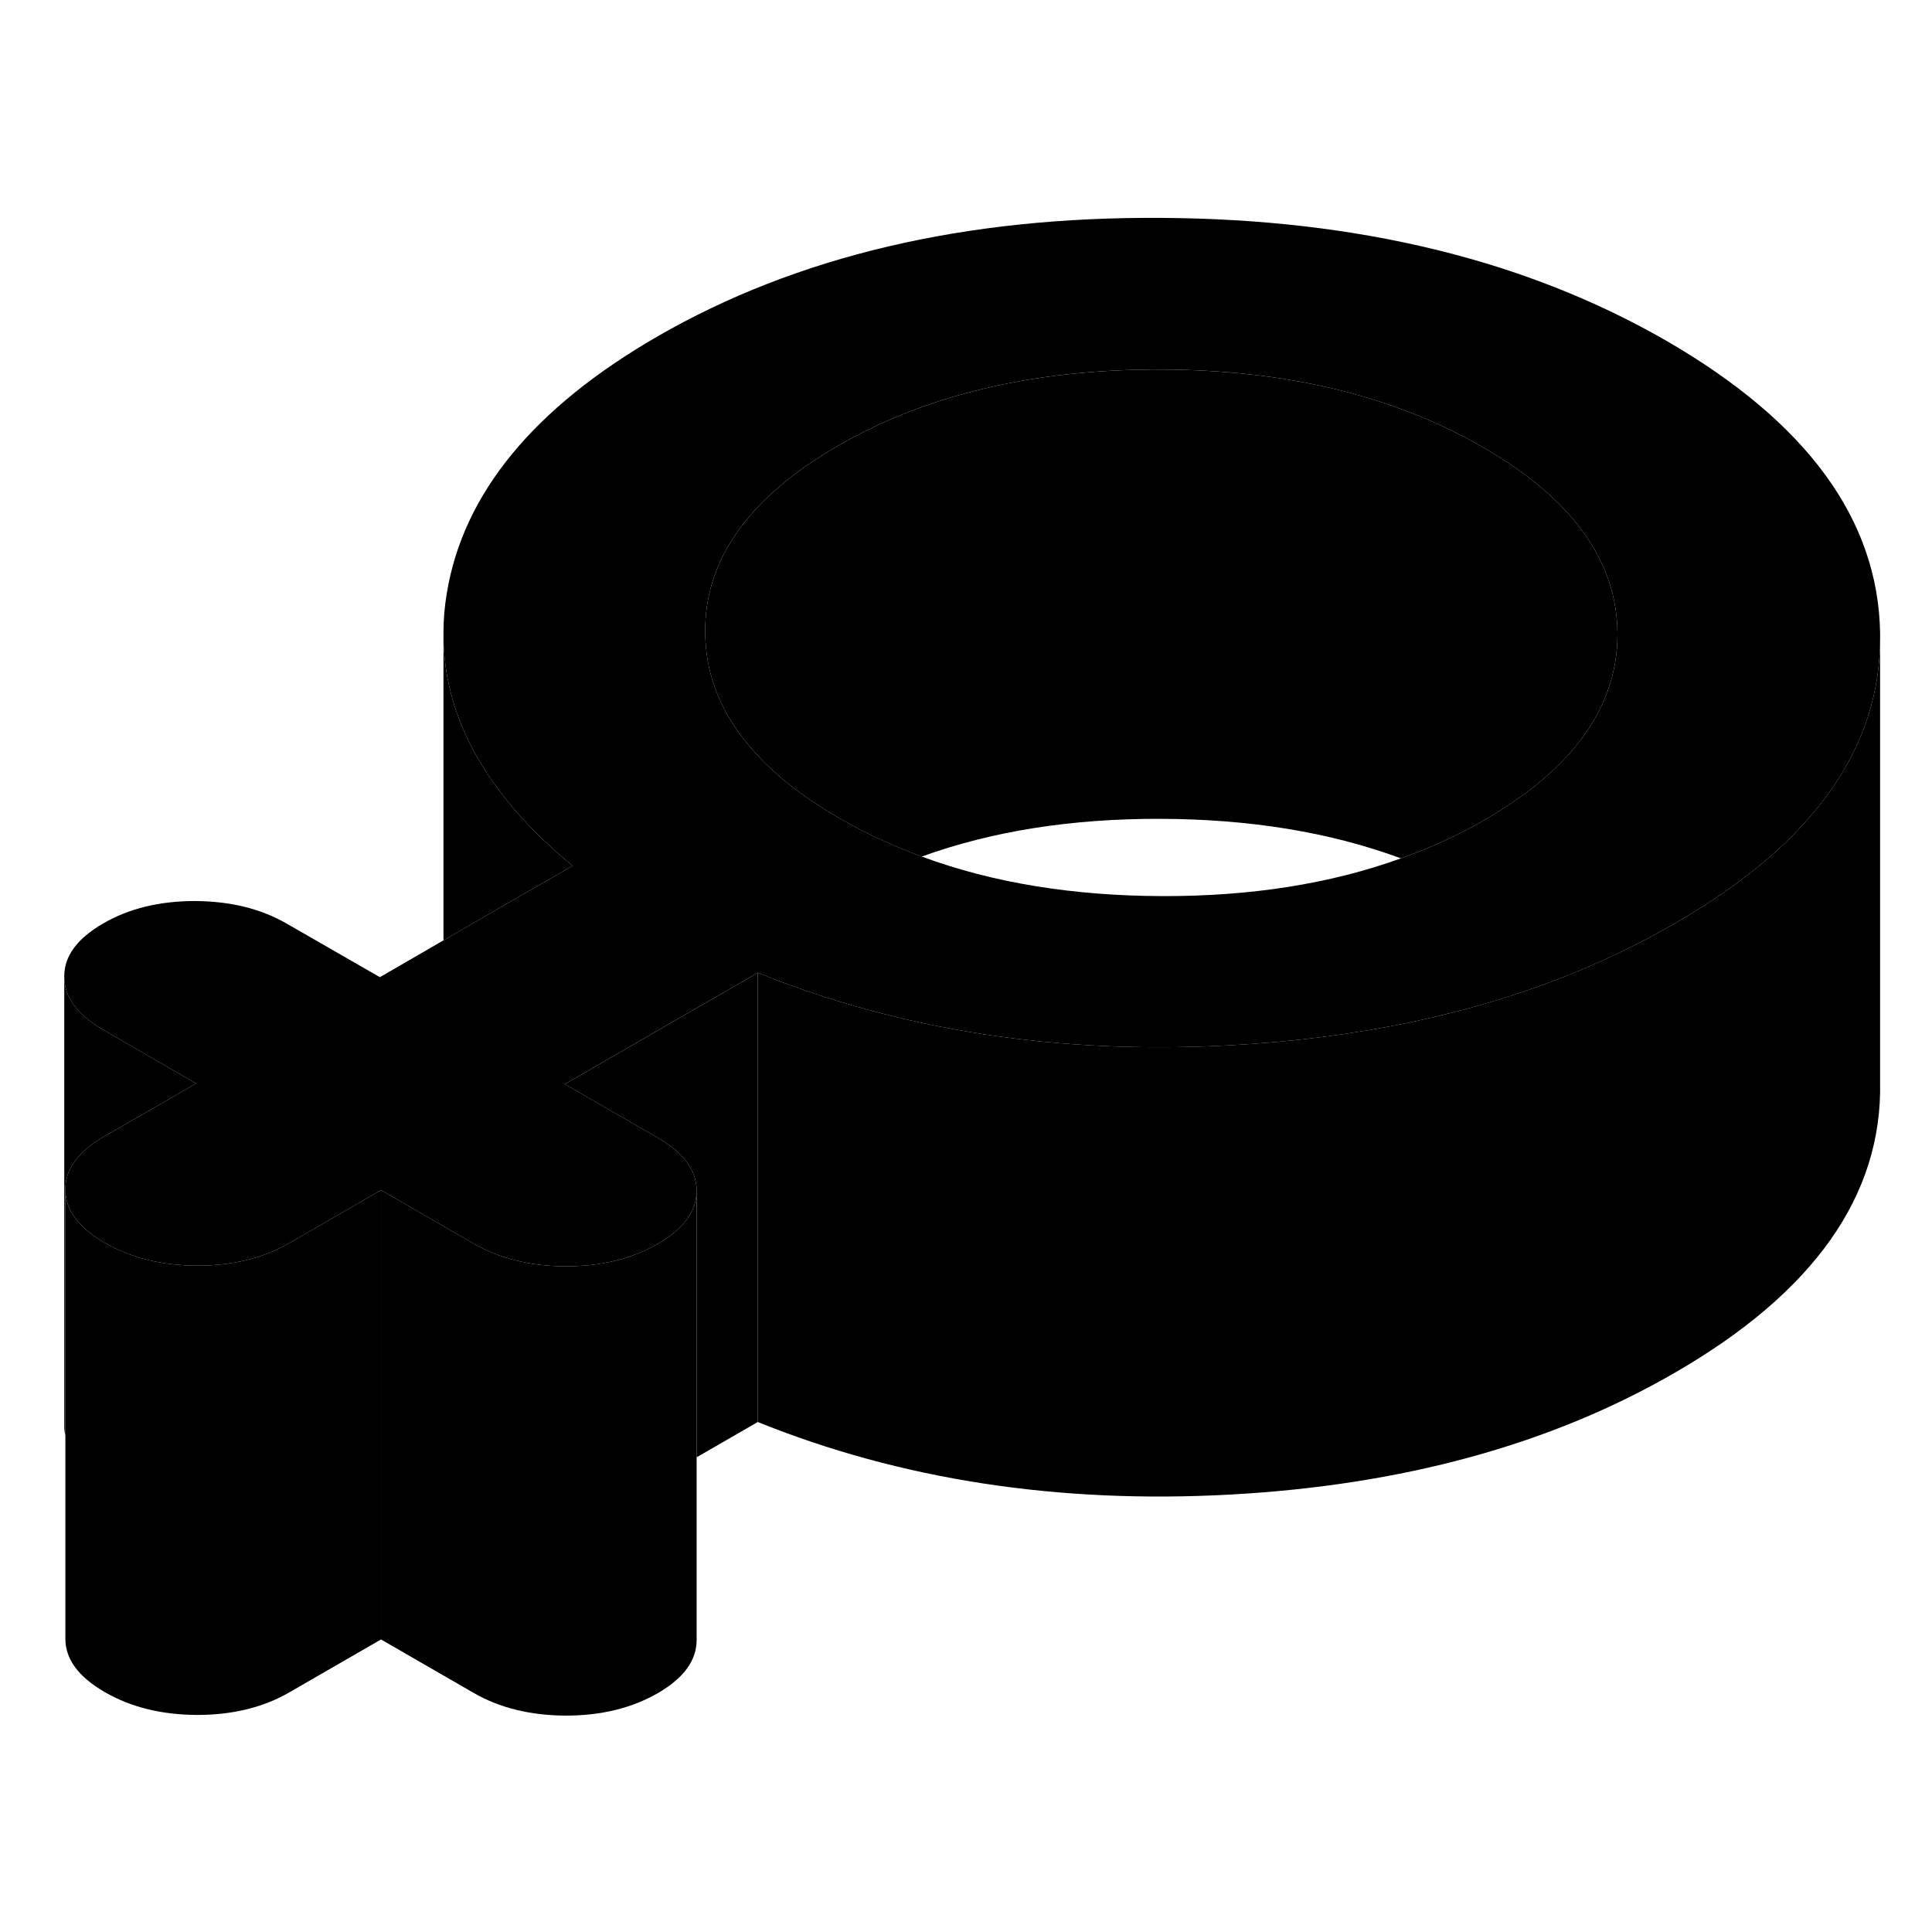 <svg width="24" height="24" viewBox="0 0 86 71" xmlns="http://www.w3.org/2000/svg" stroke-width="1px" stroke-linecap="round" stroke-linejoin="round">
    <path d="M74.19 7.678C67.95 4.079 60.45 2.249 51.7 2.199C42.94 2.139 35.47 3.899 29.26 7.479C23.74 10.668 20.62 14.479 19.89 18.898C19.79 19.498 19.74 20.078 19.74 20.669V20.738C19.74 24.259 21.47 27.529 24.91 30.549C25.1 30.709 25.29 30.878 25.49 31.038L22.99 32.478L19.74 34.358L16.91 35.998L12.79 33.629C11.62 32.949 10.26 32.618 8.68 32.608C7.11 32.608 5.74 32.938 4.59 33.608C3.43 34.279 2.85 35.069 2.86 35.978C2.86 36.889 3.45 37.678 4.61 38.349L8.73 40.728L4.64 43.089C3.48 43.758 2.9 44.538 2.91 45.449C2.91 46.358 3.5 47.148 4.66 47.819C5.83 48.498 7.2 48.828 8.77 48.839C10.34 48.839 11.71 48.508 12.87 47.839L16.96 45.478L21.07 47.849C21.65 48.188 22.29 48.438 22.97 48.608H22.98C23.66 48.779 24.4 48.868 25.18 48.868C26.75 48.868 28.12 48.538 29.28 47.868C30.44 47.199 31.01 46.408 31.01 45.498C31.01 44.589 30.42 43.798 29.25 43.129L25.14 40.758L32.68 36.408L33.73 35.798C40.1 38.368 47.11 39.449 54.77 39.029C60.49 38.718 65.62 37.629 70.15 35.769C71.68 35.139 73.14 34.419 74.53 33.618C76.09 32.718 77.44 31.779 78.6 30.799C82 27.898 83.69 24.599 83.69 20.909V20.669C83.6 15.618 80.43 11.289 74.19 7.678ZM70.17 25.678C69.2 26.878 67.84 27.979 66.1 28.988C64.93 29.669 63.68 30.238 62.36 30.709C59.23 31.838 55.7 32.398 51.76 32.389C47.77 32.379 44.19 31.799 41.03 30.628C39.74 30.159 38.53 29.588 37.38 28.928C35.58 27.898 34.19 26.759 33.21 25.529C32 24.038 31.4 22.398 31.39 20.628C31.37 17.398 33.34 14.639 37.29 12.348C41.24 10.069 46.02 8.938 51.63 8.948C57.24 8.959 62.03 10.108 66.01 12.409C69.99 14.698 71.98 17.468 72 20.709C72 22.509 71.4 24.169 70.17 25.678Z" class="pr-icon-iso-solid-stroke" stroke-linejoin="round"/>
    <path d="M72 20.709C72 22.509 71.4 24.169 70.17 25.679C69.2 26.879 67.84 27.979 66.1 28.989C64.93 29.669 63.68 30.239 62.36 30.709C59.2 29.539 55.62 28.959 51.63 28.949C47.69 28.939 44.15 29.499 41.03 30.629C39.74 30.159 38.53 29.589 37.38 28.929C35.58 27.899 34.19 26.759 33.21 25.529C32 24.039 31.4 22.399 31.39 20.629C31.37 17.399 33.34 14.639 37.29 12.349C41.24 10.069 46.02 8.939 51.63 8.949C57.24 8.959 62.03 10.109 66.01 12.409C69.99 14.699 71.98 17.469 72 20.709Z" class="pr-icon-iso-solid-stroke" stroke-linejoin="round"/>
    <path d="M33.73 35.799V55.799L31.01 57.369V45.499C31.01 44.589 30.42 43.799 29.25 43.129L25.14 40.759L32.68 36.409L33.73 35.799Z" class="pr-icon-iso-solid-stroke" stroke-linejoin="round"/>
    <path d="M83.69 20.908V40.668C83.79 45.718 80.74 50.038 74.53 53.618C69.01 56.808 62.42 58.608 54.77 59.028C47.11 59.448 40.1 58.368 33.73 55.798V35.798C40.1 38.368 47.11 39.448 54.77 39.028C60.49 38.718 65.62 37.628 70.15 35.768C71.68 35.138 73.14 34.418 74.53 33.618C76.09 32.718 77.44 31.778 78.6 30.798C82 27.898 83.69 24.598 83.69 20.908Z" class="pr-icon-iso-solid-stroke" stroke-linejoin="round"/>
    <path d="M25.49 31.038L22.99 32.478L19.74 34.358V20.738C19.74 24.259 21.47 27.529 24.91 30.549C25.1 30.709 25.29 30.878 25.49 31.038Z" class="pr-icon-iso-solid-stroke" stroke-linejoin="round"/>
    <path d="M31.01 45.498V65.499C31.01 66.409 30.44 67.198 29.28 67.868C28.12 68.538 26.75 68.868 25.18 68.868C23.61 68.859 22.24 68.528 21.07 67.849L16.96 65.478V45.478L21.07 47.849C21.65 48.188 22.29 48.438 22.97 48.608H22.98C23.66 48.779 24.4 48.868 25.18 48.868C26.75 48.868 28.12 48.538 29.28 47.868C30.44 47.199 31.01 46.408 31.01 45.498Z" class="pr-icon-iso-solid-stroke" stroke-linejoin="round"/>
    <path d="M16.96 45.478V65.478L12.87 67.838C11.71 68.508 10.34 68.838 8.77 68.838C7.2 68.829 5.83 68.499 4.66 67.819C3.5 67.148 2.91 66.359 2.91 65.448V45.449C2.91 46.358 3.5 47.148 4.66 47.819C5.83 48.498 7.2 48.828 8.77 48.839C10.34 48.839 11.71 48.508 12.87 47.839L16.96 45.478Z" class="pr-icon-iso-solid-stroke" stroke-linejoin="round"/>
    <path d="M8.73 40.728L4.64 43.089C3.48 43.758 2.9 44.538 2.91 45.449V56.398C2.87 56.258 2.86 56.118 2.86 55.978V35.978C2.86 36.889 3.45 37.678 4.61 38.349L8.73 40.728Z" class="pr-icon-iso-solid-stroke" stroke-linejoin="round"/>
</svg>